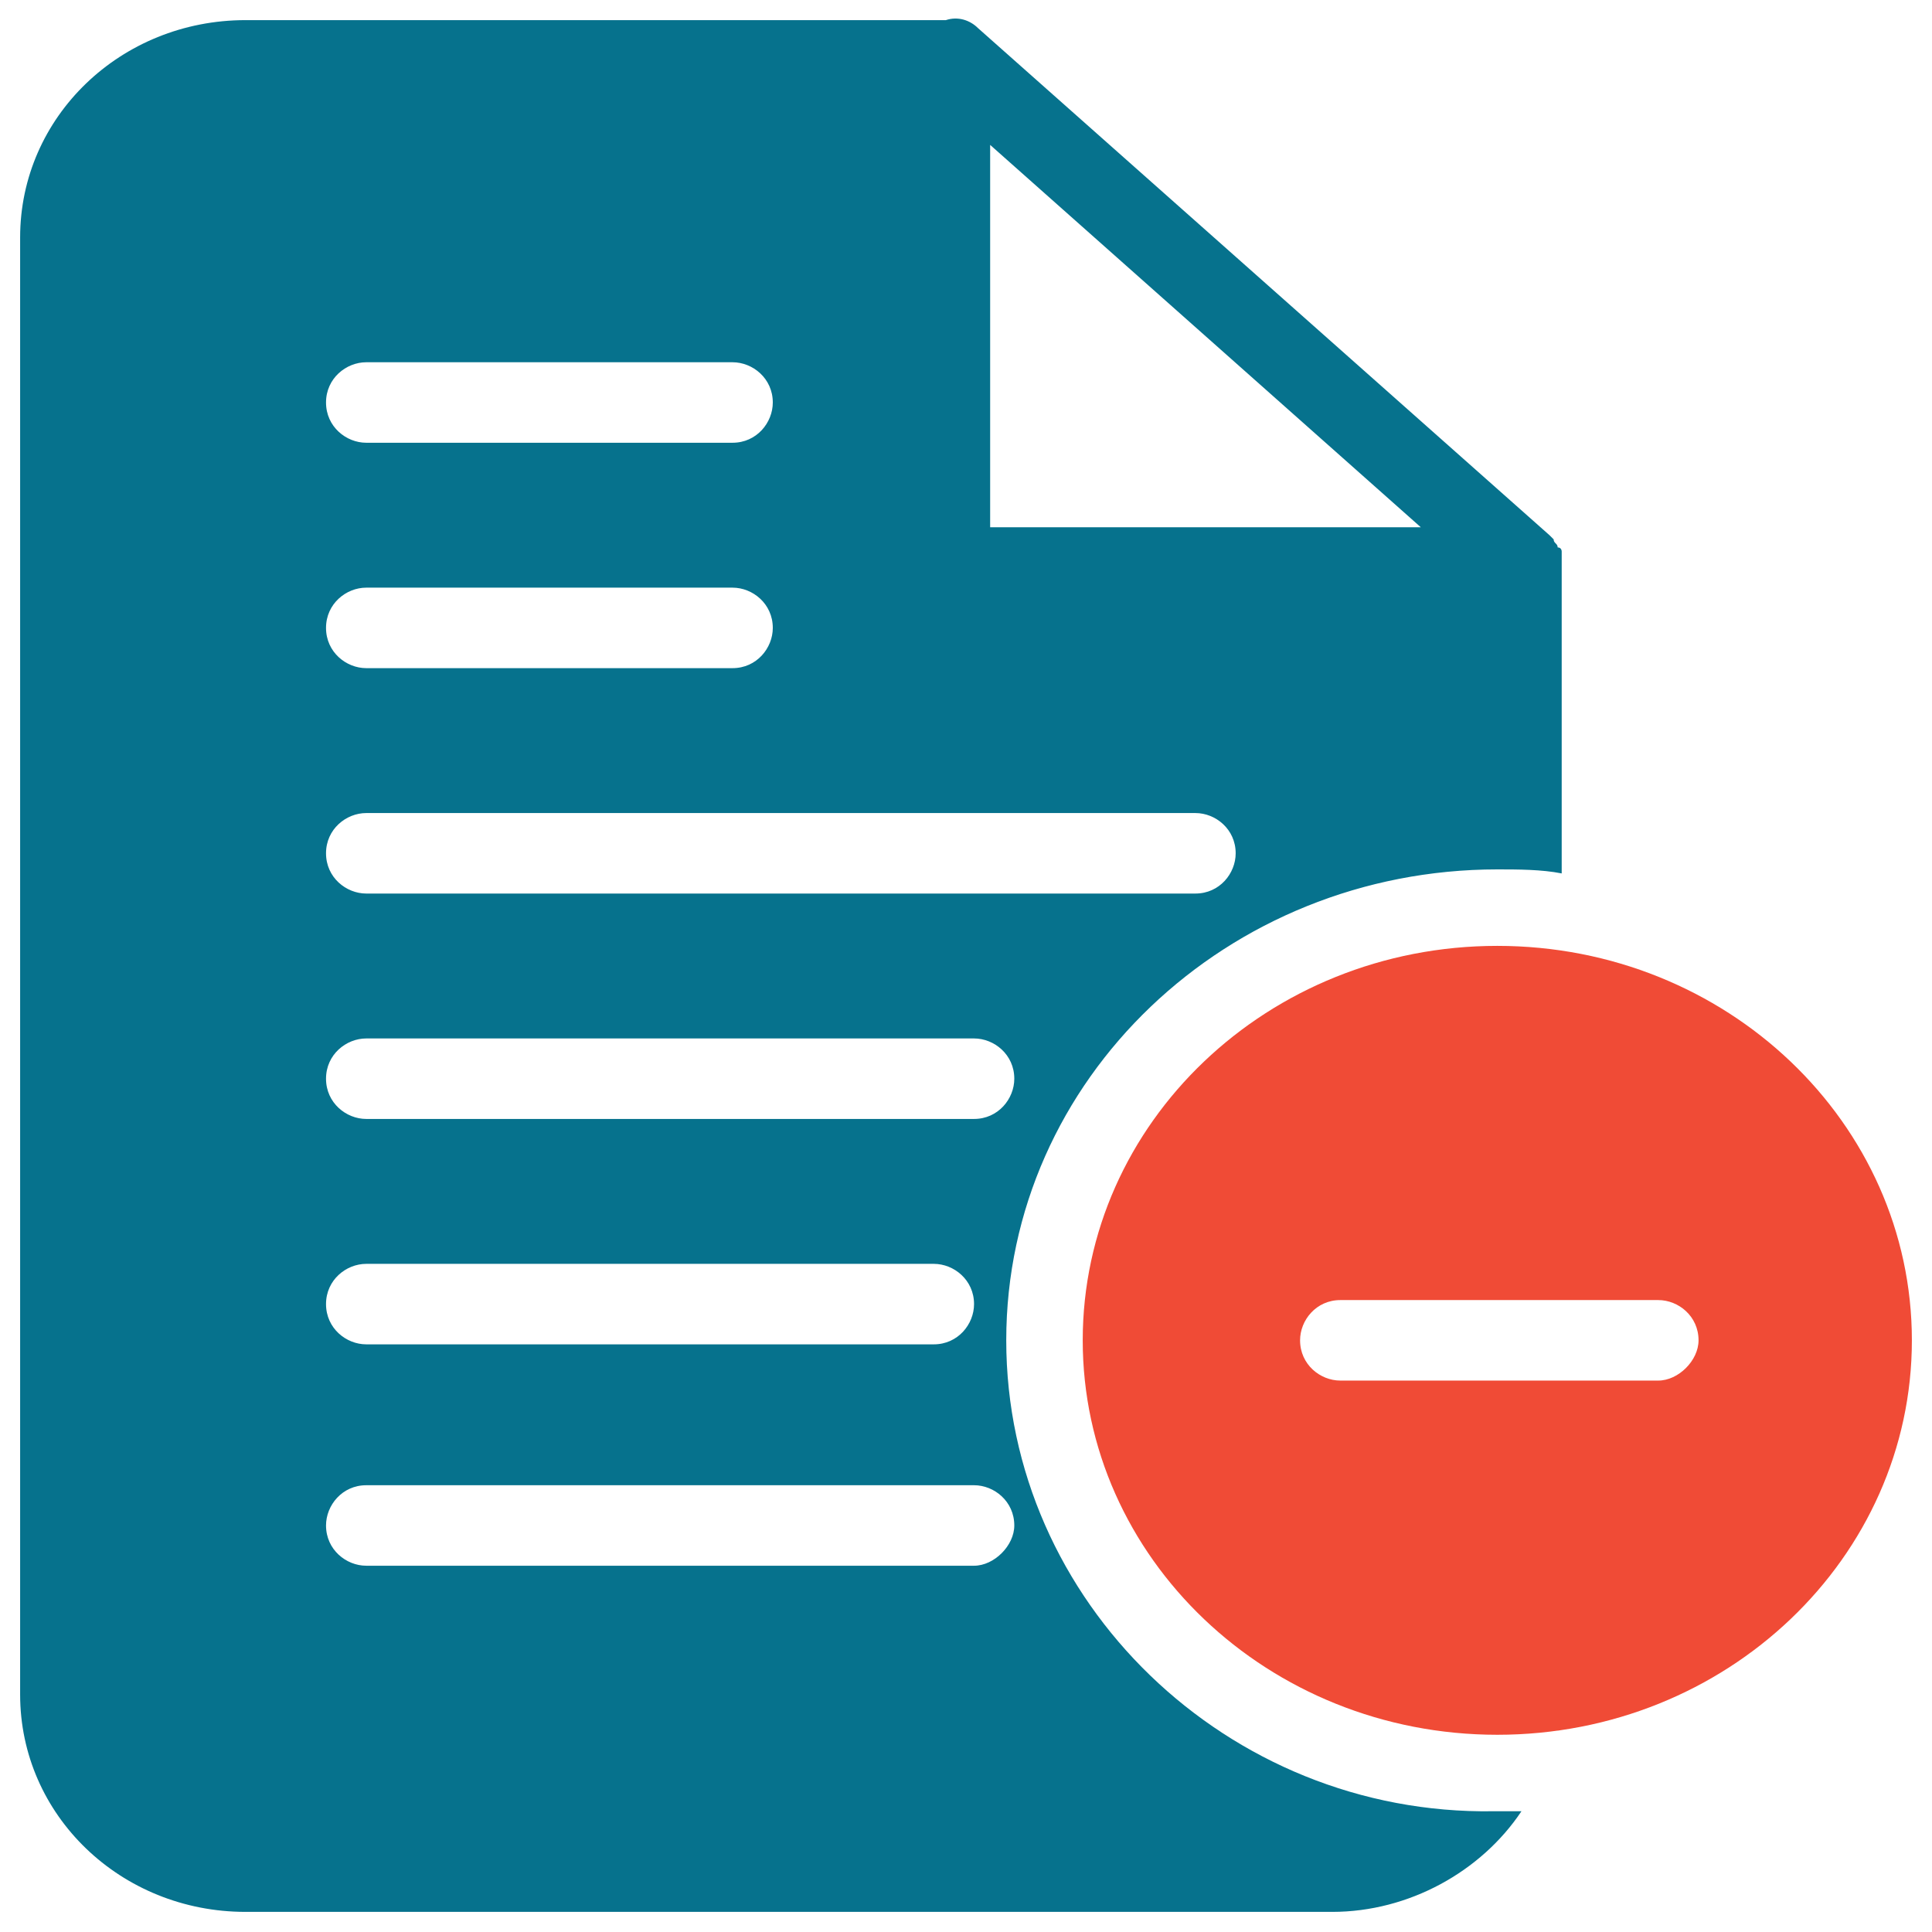 <?xml version="1.0" encoding="utf-8"?>
<!-- Generator: Adobe Illustrator 18.0.0, SVG Export Plug-In . SVG Version: 6.00 Build 0)  -->
<!DOCTYPE svg PUBLIC "-//W3C//DTD SVG 1.1//EN" "http://www.w3.org/Graphics/SVG/1.1/DTD/svg11.dtd">
<svg version="1.1" id="Layer_1" xmlns="http://www.w3.org/2000/svg" xmlns:xlink="http://www.w3.org/1999/xlink" x="0px" y="0px"
	 viewBox="0 0 48 48" enable-background="new 0 0 48 48" xml:space="preserve">
<g>
	<path fill="#F04B36" d="M37.2,23.5c-5.7,0-10.3,4.4-10.3,9.8c0,5.4,4.6,9.8,10.3,9.8c5.7,0,10.3-4.4,10.3-9.8
		C47.5,27.9,42.9,23.5,37.2,23.5z M41.2,34.3h-7.9c-0.5,0-1-0.4-1-1c0-0.5,0.4-1,1-1h7.9c0.5,0,1,0.4,1,1
		C42.2,33.8,41.7,34.3,41.2,34.3z"/>
	<path fill="#06728D" d="M25,33.3c0-6.5,5.5-11.7,12.2-11.7c0.5,0,1.1,0,1.6,0.1V14c0,0,0-0.1,0-0.1c0-0.1,0-0.1,0-0.2
		c0,0,0-0.1-0.1-0.1c0-0.1-0.1-0.1-0.1-0.2c0,0-0.1-0.1-0.1-0.1c0,0,0,0,0,0L24.3,0.7c-0.2-0.2-0.5-0.3-0.8-0.2H6.1
		C3,0.5,0.5,2.9,0.5,5.9v36.2c0,3,2.5,5.4,5.6,5.4h27c1.9,0,3.7-1,4.7-2.5c-0.2,0-0.5,0-0.7,0C30.5,45.1,25,39.8,25,33.3z M24.6,3.6
		l10.7,9.5H24.6V3.6z M9.1,9h9.1c0.5,0,1,0.4,1,1c0,0.5-0.4,1-1,1H9.1c-0.5,0-1-0.4-1-1C8.1,9.4,8.6,9,9.1,9z M9.1,14.6h9.1
		c0.5,0,1,0.4,1,1c0,0.5-0.4,1-1,1H9.1c-0.5,0-1-0.4-1-1C8.1,15,8.6,14.6,9.1,14.6z M9.1,20.2h20.6c0.5,0,1,0.4,1,1c0,0.5-0.4,1-1,1
		H9.1c-0.5,0-1-0.4-1-1C8.1,20.6,8.6,20.2,9.1,20.2z M9.1,25.8h15.1c0.5,0,1,0.4,1,1c0,0.5-0.4,1-1,1H9.1c-0.5,0-1-0.4-1-1
		C8.1,26.2,8.6,25.8,9.1,25.8z M9.1,31.4h14.1c0.5,0,1,0.4,1,1c0,0.5-0.4,1-1,1H9.1c-0.5,0-1-0.4-1-1C8.1,31.8,8.6,31.4,9.1,31.4z
		 M24.2,38.9H9.1c-0.5,0-1-0.4-1-1c0-0.5,0.4-1,1-1h15.1c0.5,0,1,0.4,1,1C25.2,38.4,24.7,38.9,24.2,38.9z"/>
</g>
</svg>
